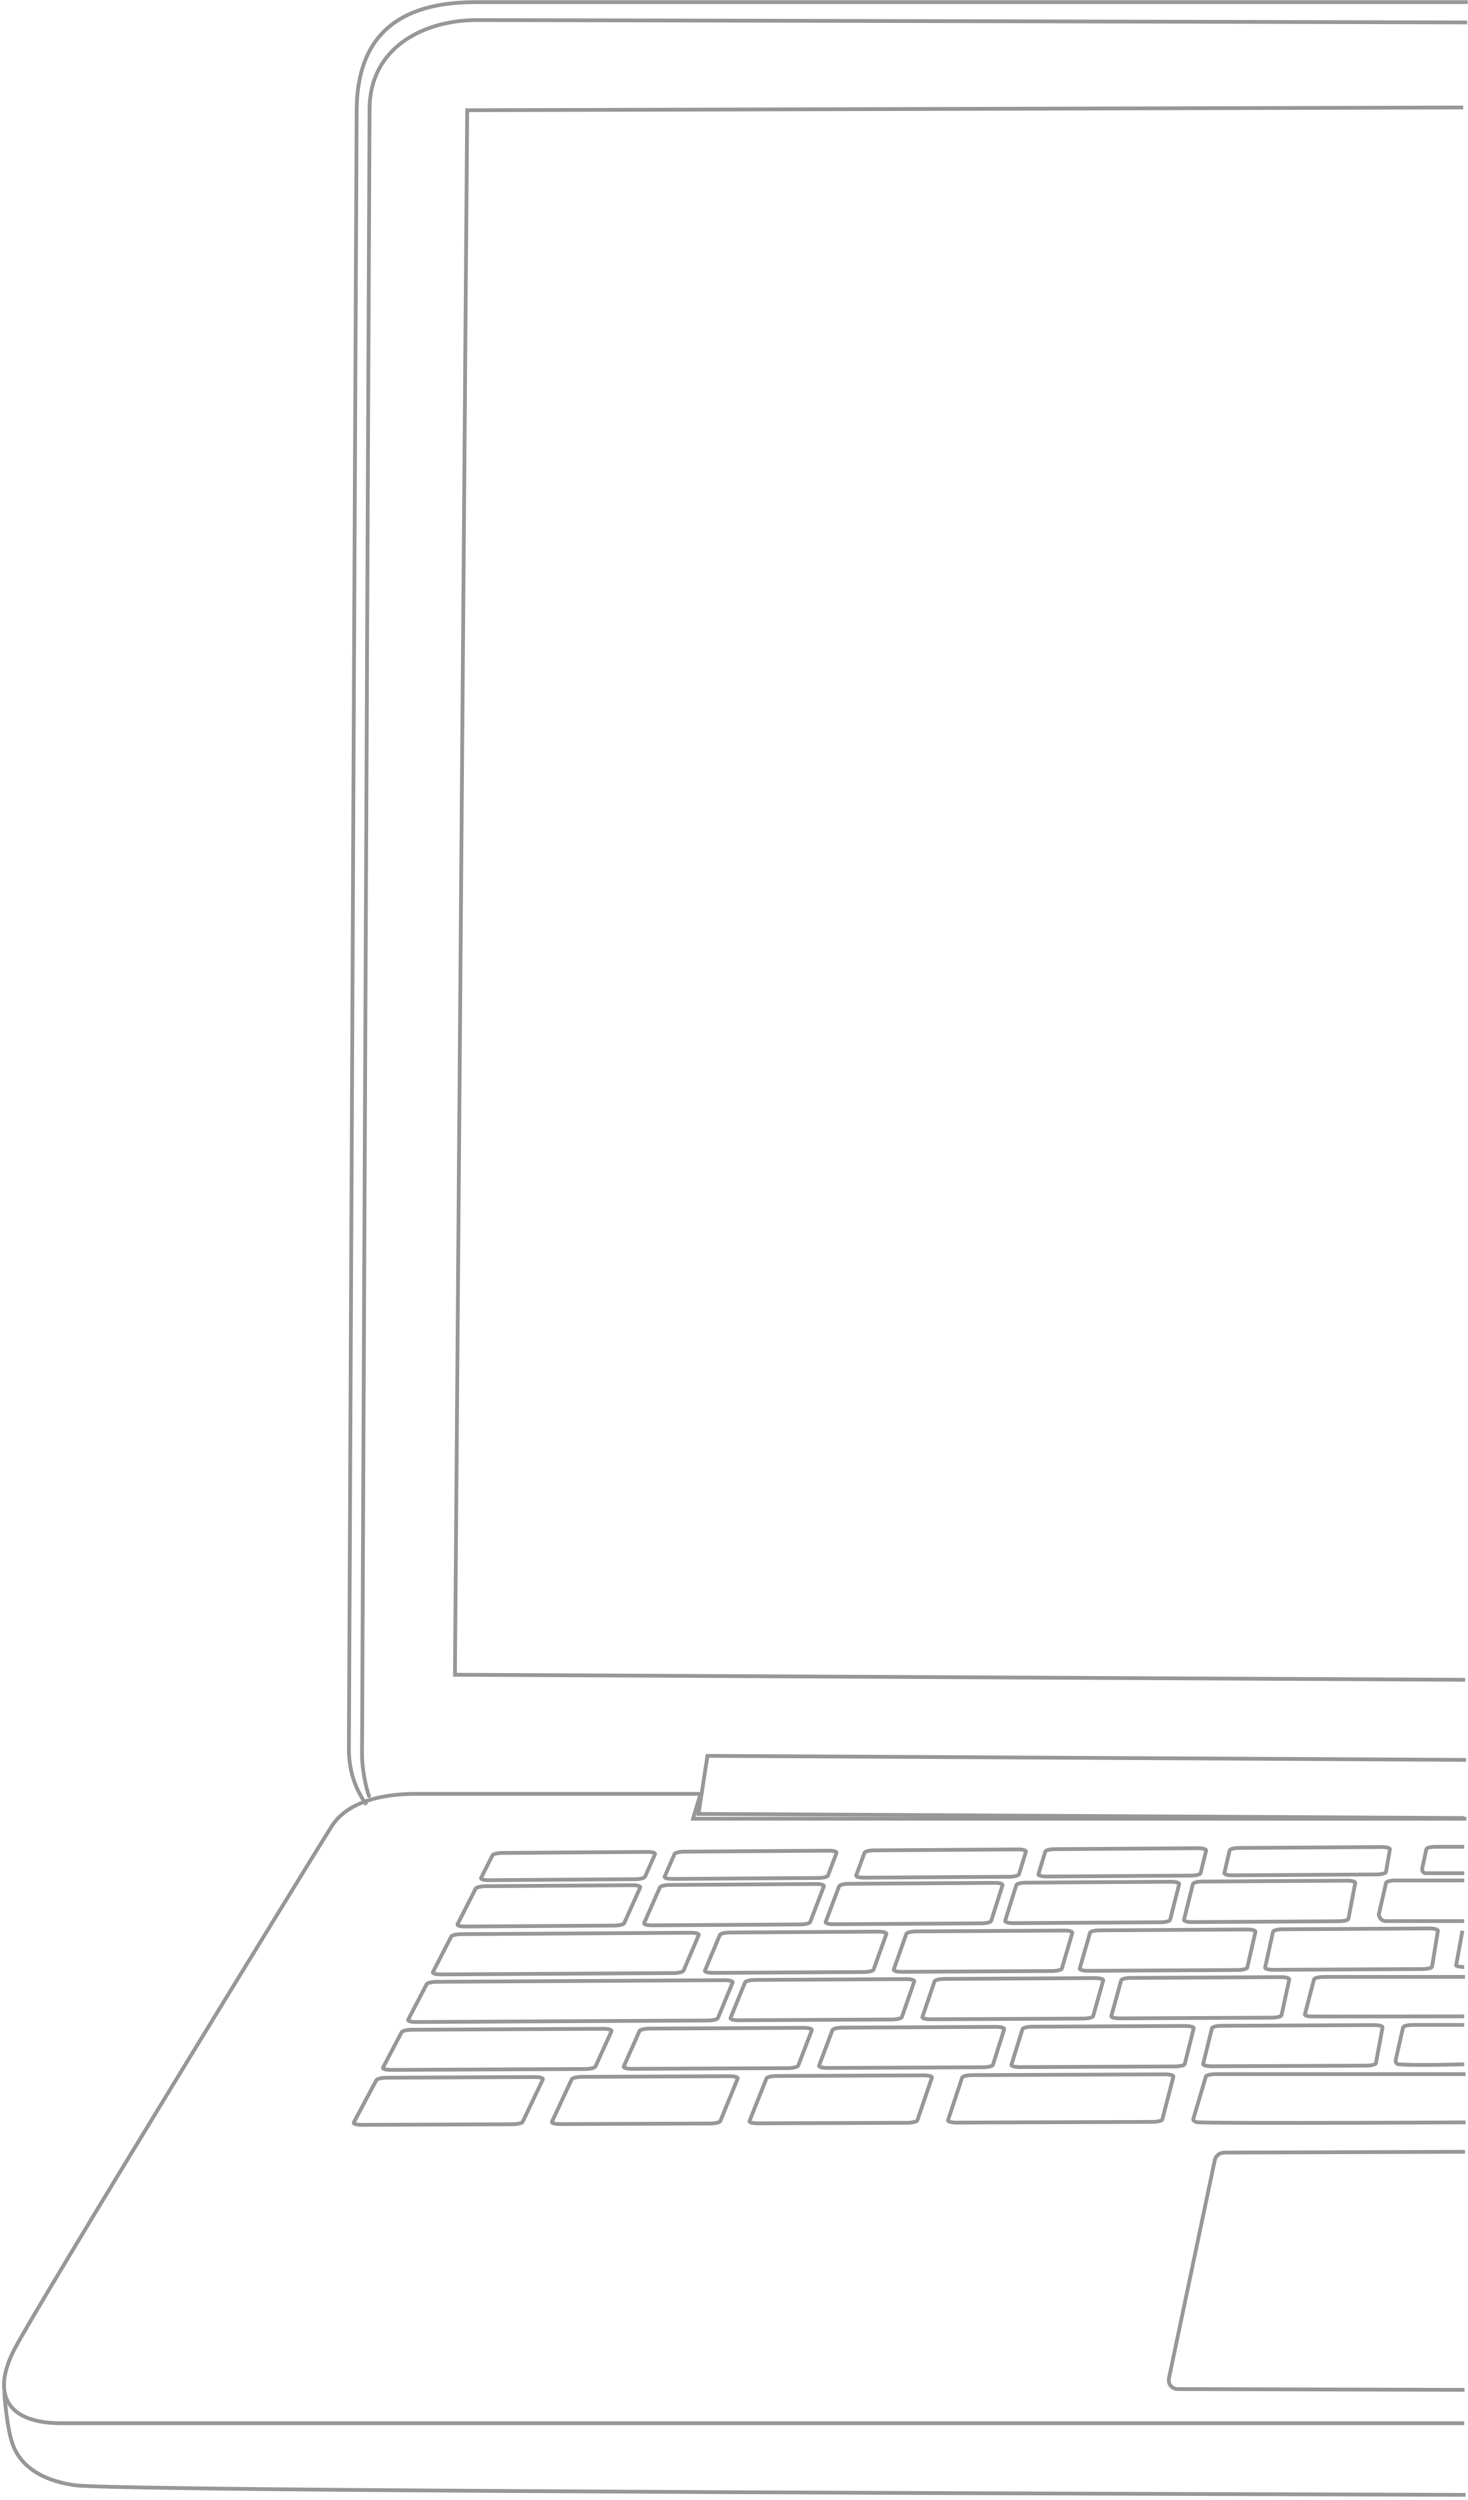 <?xml version="1.0" encoding="UTF-8"?>
<svg width="387px" height="659px" viewBox="0 0 387 659" version="1.1" xmlns="http://www.w3.org/2000/svg" xmlns:xlink="http://www.w3.org/1999/xlink">
    <!-- Generator: Sketch 40 (33762) - http://www.bohemiancoding.com/sketch -->
    <title>vector</title>
    <desc>Created with Sketch.</desc>
    <defs></defs>
    <g id="Icônes" stroke="none" stroke-width="1" fill="none" fill-rule="evenodd">
        <g id="laptop" transform="translate(-20, -6)" stroke="#979797">
            <g id="vector" transform="translate(20.856, 6.511)">
                <path d="M95.786,475.202 C92.826,471.209 91.117,466.252 91.117,460.439 L93.163,28.95 C93.163,12.27 100.672,0.049 124.538,0.049 C148.405,0.049 386.055,0.049 386.055,0.049" id="Rectangle-20"></path>
                <path d="M96.568,473.302 C95.517,470.688 94.582,465.358 94.582,462.092 L96.568,28.277 C96.568,12.191 110.579,4.783 124.907,4.783 C139.235,4.783 385.93,5.404 385.93,5.404" id="Rectangle-20-Copy"></path>
                <polyline id="Path-27" points="384.886 27.818 122.306 28.543 119.08 440.939 385.392 442.274"></polyline>
                <polyline id="Path-28" points="385.649 463.385 185.639 462.321 183.29 477.62 385.199 478.712"></polyline>
                <path d="M385.144,638.242 L15.321,638.242 C0.614,638.242 -2.903,630.307 2.774,619.075 C8.45,607.843 82.469,487.341 86.562,480.913 C90.655,474.485 99.634,472.336 108.807,472.336 L183.819,472.336 L181.84,478.885 L385.72,478.899" id="Path-29"></path>
                <path d="M0.274,630.12 C0.274,630.12 0.902,640.08 2.736,644.438 C4.57,648.796 8.964,653.129 18.73,654.561 C27.46,655.841 192.918,656.549 385.505,657.116" id="Path-30"></path>
                <path d="M385.347,566.686 L321.804,566.897 C320.7,566.9 319.621,567.785 319.396,568.854 L307.324,626.289 C306.982,627.915 308.051,629.236 309.711,629.24 L385.23,629.439" id="Path-31"></path>
                <path d="M128.965,488.55 C129.137,488.205 130.302,487.918 131.569,487.909 L169.819,487.642 C171.08,487.633 171.975,487.906 171.822,488.251 L169.18,494.189 C169.025,494.533 167.871,494.82 166.598,494.829 L127.97,495.09 C126.69,495.099 125.8,494.825 125.973,494.481 L128.965,488.55 Z M124.539,497.316 C124.713,496.971 125.891,496.685 127.173,496.676 L165.885,496.417 C167.161,496.409 168.067,496.682 167.914,497.027 L163.69,506.419 C163.535,506.764 162.363,507.05 161.069,507.059 L121.794,507.304 C120.496,507.313 119.586,507.04 119.762,506.695 L124.539,497.316 Z M98.362,547.792 C98.546,547.449 99.798,547.166 101.168,547.159 L140.084,546.985 C141.448,546.979 142.422,547.252 142.26,547.596 L136.929,558.802 C136.766,559.145 135.511,559.428 134.125,559.433 L94.588,559.586 C93.196,559.592 92.221,559.318 92.404,558.976 L98.362,547.792 Z M149.868,547.563 C150.026,547.219 151.259,546.935 152.62,546.93 L191.412,546.759 C192.774,546.753 193.761,547.026 193.622,547.371 L189.033,558.603 C188.892,558.947 187.659,559.23 186.275,559.235 L146.861,559.386 C145.481,559.391 144.489,559.117 144.646,558.774 L149.868,547.563 Z M201.212,547.339 C201.348,546.994 202.559,546.71 203.918,546.705 L242.582,546.537 C243.938,546.531 244.936,546.805 244.82,547.151 L240.97,558.408 C240.852,558.752 239.643,559.036 238.266,559.041 L198.981,559.188 C197.6,559.193 196.593,558.918 196.733,558.575 L201.212,547.339 Z M252.792,547.117 C252.904,546.771 254.093,546.487 255.448,546.481 L306.205,546.267 C307.552,546.261 308.572,546.535 308.484,546.882 L305.558,558.169 C305.466,558.515 304.284,558.799 302.913,558.804 L251.338,558.993 C249.962,558.997 248.943,558.722 249.057,558.377 L252.792,547.117 Z M173.109,496.992 C173.26,496.648 174.416,496.361 175.691,496.352 L214.27,496.1 C215.541,496.092 216.465,496.365 216.334,496.71 L212.731,506.116 C212.599,506.462 211.444,506.748 210.154,506.756 L171.015,506.997 C169.721,507.005 168.8,506.731 168.952,506.386 L173.109,496.992 Z M188.911,509.528 C189.056,509.182 190.222,508.897 191.515,508.889 L230.702,508.654 C231.994,508.646 232.941,508.918 232.815,509.266 L229.437,518.668 C229.313,519.013 228.151,519.299 226.841,519.307 L187.09,519.528 C185.779,519.536 184.835,519.262 184.979,518.917 L188.911,509.528 Z M238.079,509.234 C238.2,508.887 239.341,508.603 240.631,508.595 L279.691,508.365 C280.978,508.357 281.937,508.631 281.834,508.978 L279.074,518.394 C278.973,518.741 277.835,519.027 276.53,519.034 L236.91,519.251 C235.601,519.257 234.641,518.984 234.765,518.638 L238.079,509.234 Z M286.492,508.952 C286.59,508.604 287.714,508.319 289,508.312 L327.928,508.087 C329.208,508.08 330.184,508.354 330.107,508.701 L327.956,518.132 C327.875,518.479 326.757,518.765 325.458,518.772 L285.973,518.983 C284.668,518.99 283.692,518.716 283.791,518.369 L286.492,508.952 Z M334.746,508.675 C334.821,508.328 335.917,508.043 337.203,508.035 L375.994,507.817 C377.273,507.81 378.261,508.084 378.206,508.432 L376.67,517.876 C376.614,518.224 375.52,518.51 374.221,518.517 L334.868,518.722 C333.565,518.73 332.581,518.455 332.657,518.108 L334.746,508.675 Z M195.56,522.023 C195.699,521.679 196.876,521.394 198.195,521.386 L238.013,521.168 C239.325,521.161 240.292,521.435 240.173,521.78 L236.896,531.178 C236.776,531.524 235.598,531.809 234.267,531.815 L193.886,532.018 C192.551,532.025 191.587,531.752 191.727,531.407 L195.56,522.023 Z M245.519,521.751 C245.635,521.407 246.793,521.121 248.102,521.114 L287.791,520.901 C289.099,520.894 290.078,521.168 289.979,521.514 L287.32,530.929 C287.223,531.276 286.072,531.559 284.745,531.566 L244.495,531.765 C243.168,531.772 242.186,531.497 242.306,531.152 L245.519,521.751 Z M294.712,521.489 C294.806,521.143 295.939,520.858 297.246,520.851 L336.803,520.644 C338.104,520.637 339.1,520.911 339.027,521.257 L336.981,530.687 C336.906,531.035 335.774,531.319 334.454,531.326 L294.337,531.519 C293.011,531.525 292.017,531.252 292.112,530.906 L294.712,521.489 Z M167.732,534.844 C167.883,534.5 169.094,534.216 170.431,534.209 L210.985,534.007 C212.318,534.001 213.295,534.274 213.162,534.62 L209.557,544.002 C209.425,544.346 208.221,544.629 206.868,544.636 L165.756,544.82 C164.4,544.826 163.423,544.552 163.575,544.21 L167.732,534.844 Z M218.601,534.594 C218.732,534.249 219.915,533.965 221.249,533.958 L261.668,533.76 C263,533.754 263.989,534.028 263.881,534.374 L260.9,543.774 C260.79,544.119 259.61,544.403 258.257,544.409 L217.28,544.589 C215.928,544.595 214.936,544.322 215.066,543.978 L218.601,534.594 Z M268.696,534.351 C268.804,534.005 269.971,533.72 271.302,533.714 L311.581,533.521 C312.909,533.514 313.917,533.79 313.832,534.136 L311.469,543.554 C311.38,543.9 310.216,544.184 308.87,544.19 L268.028,544.366 C266.675,544.372 265.669,544.097 265.776,543.752 L268.696,534.351 Z M318.638,534.114 C318.724,533.767 319.86,533.482 321.189,533.476 L361.341,533.288 C362.664,533.282 363.68,533.558 363.619,533.905 L361.864,543.34 C361.8,543.686 360.663,543.971 359.321,543.976 L318.609,544.149 C317.261,544.155 316.245,543.879 316.33,543.533 L318.638,534.114 Z M220.356,496.685 C220.487,496.34 221.62,496.052 222.893,496.044 L261.342,495.798 C262.609,495.79 263.544,496.063 263.436,496.41 L260.44,505.828 C260.33,506.174 259.202,506.461 257.916,506.469 L218.905,506.703 C217.613,506.711 216.677,506.437 216.807,506.091 L220.356,496.685 Z M267.07,496.387 C267.177,496.041 268.29,495.753 269.556,495.746 L307.876,495.506 C309.137,495.498 310.089,495.773 310.005,496.119 L307.607,505.549 C307.519,505.896 306.407,506.182 305.128,506.19 L266.246,506.419 C264.961,506.426 264.01,506.152 264.118,505.806 L267.07,496.387 Z M313.62,496.096 C313.705,495.75 314.801,495.463 316.061,495.455 L354.257,495.221 C355.516,495.213 356.48,495.489 356.416,495.835 L354.617,505.277 C354.551,505.624 353.463,505.911 352.186,505.918 L313.433,506.141 C312.154,506.149 311.185,505.874 311.271,505.527 L313.62,496.096 Z M118.092,509.955 C118.267,509.611 119.467,509.326 120.768,509.317 L181.263,508.945 C182.559,508.937 183.488,509.211 183.343,509.555 L179.34,518.943 C179.193,519.288 178.009,519.572 176.695,519.58 L115.338,519.931 C114.015,519.939 113.092,519.667 113.269,519.322 L118.092,509.955 Z M105.027,535.154 C105.206,534.811 106.442,534.528 107.79,534.52 L158.21,534.264 C159.551,534.258 160.51,534.53 160.356,534.874 L156.11,544.236 C155.954,544.581 154.726,544.864 153.366,544.87 L102.25,545.104 C100.886,545.111 99.928,544.837 100.111,544.494 L105.027,535.154 Z M111.619,522.511 C111.797,522.167 113.012,521.884 114.338,521.876 L190.151,521.45 C191.465,521.443 192.42,521.715 192.279,522.06 L188.402,531.444 C188.258,531.788 187.061,532.073 185.728,532.08 L108.852,532.476 C107.51,532.483 106.568,532.21 106.747,531.867 L111.619,522.511 Z M176.958,488.215 C177.108,487.87 178.25,487.583 179.51,487.574 L217.625,487.313 C218.882,487.304 219.794,487.578 219.666,487.924 L217.416,493.869 C217.283,494.214 216.149,494.501 214.881,494.51 L176.385,494.764 C175.113,494.772 174.205,494.499 174.358,494.154 L176.958,488.215 Z M227.051,487.873 C227.177,487.528 228.296,487.241 229.552,487.232 L267.53,486.978 C268.781,486.969 269.709,487.244 269.603,487.59 L267.765,493.543 C267.658,493.888 266.545,494.175 265.281,494.183 L226.923,494.431 C225.657,494.44 224.736,494.165 224.861,493.82 L227.051,487.873 Z M274.7,487.556 C274.803,487.211 275.901,486.923 277.154,486.915 L314.999,486.667 C316.244,486.659 317.189,486.934 317.103,487.28 L315.654,493.24 C315.57,493.585 314.479,493.874 313.222,493.881 L274.999,494.122 C273.735,494.131 272.797,493.856 272.901,493.511 L274.7,487.556 Z M323.309,487.239 C323.389,486.894 324.466,486.606 325.712,486.597 L363.421,486.357 C364.666,486.349 365.622,486.625 365.562,486.971 L364.513,492.937 C364.452,493.283 363.386,493.572 362.129,493.579 L324.042,493.814 C322.783,493.821 321.829,493.546 321.91,493.201 L323.309,487.239 Z" id="Combined-Shape"></path>
                <path d="M385.507,558.929 C385.507,558.929 326.672,559.253 315.152,558.929 C313.88,558.893 313.69,558.175 313.7,558.14 L317.041,546.85 C317.144,546.504 318.319,546.219 319.668,546.214 L385.507,546.214" id="Path"></path>
                <path d="M385.144,493.257 L375.164,493.257 C373.933,493.257 374.05,492.14 374.063,492.079 C374.43,490.364 375.164,486.933 375.164,486.933 C375.237,486.587 376.304,486.298 377.548,486.29 L385.144,486.29" id="Path"></path>
                <path d="M385.144,505.881 L364.543,505.881 C362.908,505.881 362.599,504.257 362.626,504.14 C363.265,501.361 364.543,495.805 364.543,495.805 C364.621,495.458 365.704,495.171 366.963,495.163 L385.144,495.163" id="Path"></path>
                <path d="M385.144,518.006 C385.144,518.006 382.922,517.882 382.991,517.543 C383.564,514.733 384.672,508.41 384.672,508.41" id="Path"></path>
                <path d="M385.144,530.988 C385.144,530.988 344.857,531.067 344.33,530.988 C343.717,530.897 343.072,530.734 343.144,530.453 C343.818,527.832 345.555,521.234 345.555,521.234 C345.645,520.888 346.773,520.601 348.076,520.595 L385.352,520.595" id="Path"></path>
                <path d="M385.144,543.62 C385.144,543.62 372.204,544.005 367.857,543.62 C366.904,543.536 367.083,542.472 367.095,542.418 C367.741,539.573 369.032,533.885 369.032,533.885 C369.112,533.538 370.244,533.253 371.569,533.247 L385.144,533.247" id="Path"></path>
            </g>
        </g>
    </g>
</svg>